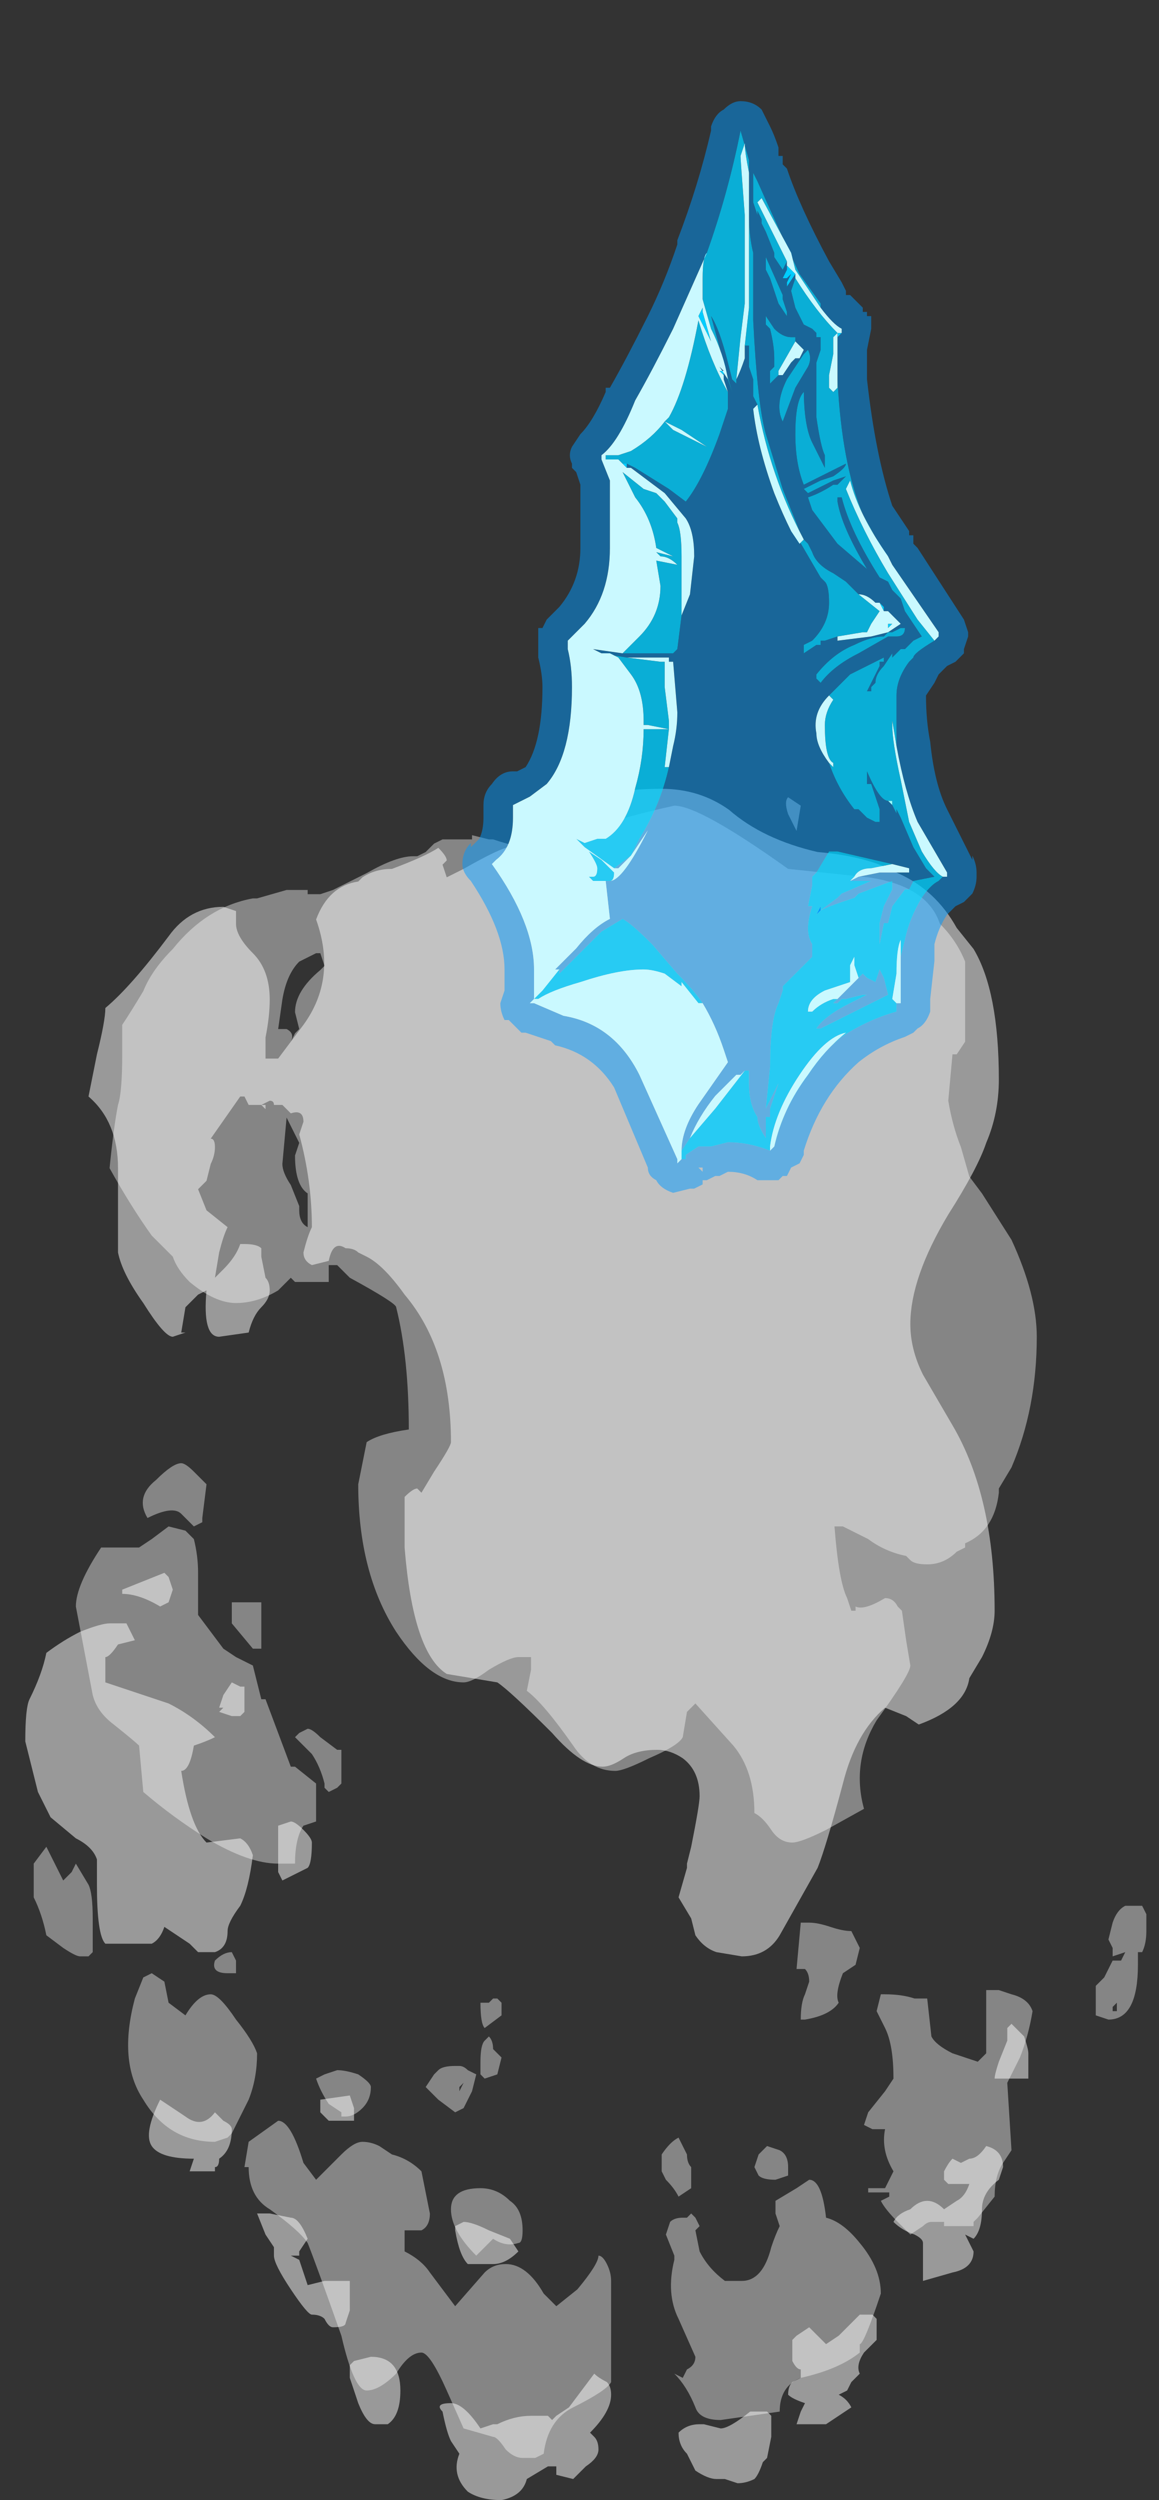 <?xml version="1.0" encoding="UTF-8" standalone="no"?>
<svg xmlns:ffdec="https://www.free-decompiler.com/flash" xmlns:xlink="http://www.w3.org/1999/xlink" ffdec:objectType="frame" height="207.6px" width="96.25px" xmlns="http://www.w3.org/2000/svg">
  <rect width="100%" height="100%" fill="#333333" stroke="none"/>
  <g transform="matrix(1.0, 0.0, 0.0, 1.0, 58.45, 41.0)">
    <use ffdec:characterId="845" height="20.3" transform="matrix(7.0, 0.0, 0.0, 7.0, -56.35, 24.5)" width="13.3" xlink:href="#shape0"/>
    <use ffdec:characterId="772" height="12.95" transform="matrix(7.0, 0.0, 0.0, 7.0, -20.05, -32.6)" width="6.1" xlink:href="#shape1"/>
  </g>
  <defs>
    <g id="shape0" transform="matrix(1.0, 0.0, 0.0, 1.0, 8.05, -3.5)">
      <path d="M1.35 4.25 Q1.95 4.3 2.3 4.5 2.75 4.7 3.0 5.15 L3.2 5.4 Q3.5 5.9 3.5 6.95 3.5 7.35 3.35 7.7 3.25 8.0 2.9 8.55 2.45 9.3 2.45 9.85 2.45 10.15 2.6 10.45 L2.95 11.05 Q3.45 11.9 3.45 13.25 3.45 13.5 3.3 13.8 L3.15 14.05 Q3.1 14.4 2.55 14.6 L2.4 14.5 2.15 14.4 Q1.8 14.7 1.65 15.3 1.45 16.05 1.35 16.3 L0.9 17.1 Q0.75 17.35 0.45 17.35 L0.15 17.3 Q0.0 17.25 -0.1 17.1 L-0.15 16.9 -0.3 16.65 -0.2 16.3 -0.2 16.25 -0.15 16.05 Q-0.05 15.55 -0.05 15.45 -0.05 15.15 -0.25 15.0 -0.4 14.9 -0.55 14.9 -0.8 14.9 -0.95 15.0 -1.1 15.1 -1.2 15.1 -1.45 15.1 -1.8 14.7 -2.3 14.2 -2.45 14.1 L-3.05 14.0 Q-3.45 13.75 -3.55 12.5 L-3.55 11.9 Q-3.45 11.8 -3.4 11.8 L-3.35 11.85 -3.2 11.6 Q-3.0 11.3 -3.0 11.25 -3.0 10.15 -3.55 9.5 -3.8 9.15 -4.0 9.05 L-4.1 9.0 Q-4.15 8.95 -4.25 8.95 -4.4 8.85 -4.45 9.1 L-4.65 9.15 Q-4.75 9.1 -4.75 9.0 -4.7 8.8 -4.65 8.7 -4.65 8.15 -4.8 7.6 L-4.75 7.45 Q-4.75 7.3 -4.9 7.35 L-5.0 7.25 -5.1 7.25 Q-5.1 7.2 -5.15 7.2 L-5.25 7.25 -5.2 7.25 -5.2 7.3 -5.25 7.25 -5.4 7.25 -5.45 7.15 -5.5 7.15 -5.85 7.65 Q-5.8 7.65 -5.8 7.75 -5.8 7.85 -5.85 7.95 L-5.9 8.15 -6.0 8.25 -5.9 8.5 -5.65 8.7 Q-5.7 8.8 -5.75 9.0 L-5.8 9.3 -5.7 9.2 Q-5.55 9.05 -5.5 8.9 -5.6 8.9 -5.45 8.9 -5.3 8.9 -5.25 8.95 L-5.25 9.05 -5.2 9.3 Q-5.15 9.35 -5.15 9.45 -5.15 9.55 -5.25 9.65 -5.35 9.75 -5.4 9.95 L-5.75 10.0 Q-5.95 10.0 -5.9 9.45 L-6.0 9.5 -6.15 9.65 -6.2 9.95 -6.15 9.95 -6.3 10.0 Q-6.4 10.0 -6.65 9.6 -6.9 9.25 -6.95 9.0 L-6.95 8.0 Q-6.95 7.45 -7.3 7.15 L-7.2 6.65 Q-7.1 6.25 -7.1 6.1 -6.8 5.85 -6.35 5.25 -6.1 4.9 -5.7 4.9 L-5.55 4.95 -5.55 5.1 Q-5.55 5.25 -5.35 5.45 -5.15 5.65 -5.15 6.0 -5.15 6.2 -5.2 6.45 L-5.2 6.7 -5.05 6.7 -4.75 6.3 Q-4.35 5.75 -4.6 5.05 -4.45 4.65 -4.1 4.6 L-4.05 4.55 Q-3.9 4.45 -3.7 4.45 -3.3 4.3 -3.15 4.2 -3.05 4.3 -3.05 4.35 L-3.1 4.4 -3.05 4.55 -2.85 4.45 Q-2.5 4.25 -2.35 4.2 -1.6 3.75 -1.45 3.65 -1.1 3.5 -0.5 3.5 -0.05 3.5 0.3 3.75 0.7 4.1 1.35 4.25 M2.85 19.9 Q2.9 19.8 2.95 19.75 L3.05 19.8 3.15 19.75 Q3.25 19.75 3.35 19.6 3.55 19.65 3.55 19.85 L3.5 20.0 Q3.3 20.15 3.3 20.35 3.3 20.6 3.2 20.7 L3.1 20.65 3.2 20.85 Q3.2 21.05 2.95 21.1 L2.6 21.2 Q2.6 21.15 2.6 21.0 L2.6 20.75 Q2.6 20.7 2.5 20.65 2.35 20.6 2.25 20.5 2.3 20.4 2.45 20.35 2.55 20.25 2.65 20.25 2.75 20.25 2.85 20.35 L3.0 20.25 Q3.1 20.2 3.15 20.05 L2.9 20.05 2.85 20.0 2.85 19.9 M3.8 18.3 Q3.85 18.45 3.85 18.5 L3.85 18.8 3.45 18.8 Q3.45 18.75 3.5 18.6 L3.6 18.35 Q3.6 18.25 3.6 18.2 L3.65 18.15 3.8 18.3 M2.0 21.6 L2.05 21.65 2.05 21.9 1.9 22.05 Q1.8 22.2 1.85 22.3 L1.75 22.4 1.7 22.5 1.6 22.55 Q1.7 22.6 1.75 22.7 L1.45 22.9 1.1 22.9 1.15 22.75 1.2 22.65 Q1.05 22.6 1.0 22.55 1.0 22.45 1.05 22.4 L1.15 22.35 1.15 22.25 Q1.1 22.25 1.05 22.15 1.05 22.05 1.05 21.9 L1.1 21.85 1.25 21.75 1.45 21.95 1.6 21.85 1.85 21.6 2.0 21.6 M0.0 22.9 L0.2 22.95 Q0.3 22.95 0.55 22.75 L0.75 22.75 0.8 22.8 0.8 23.05 0.75 23.3 0.7 23.35 Q0.65 23.5 0.6 23.55 0.5 23.6 0.4 23.6 L0.25 23.55 0.15 23.55 Q0.05 23.55 -0.1 23.45 L-0.2 23.25 Q-0.3 23.15 -0.3 23.0 -0.2 22.9 -0.05 22.9 L0.0 22.9 M-7.4 13.5 Q-7.15 13.4 -7.05 13.4 L-6.85 13.4 -6.75 13.6 -6.95 13.65 Q-7.05 13.8 -7.1 13.8 L-7.1 14.1 -6.35 14.35 Q-6.05 14.5 -5.8 14.75 -5.9 14.8 -6.05 14.85 -6.1 15.15 -6.2 15.15 -6.1 15.8 -5.9 16.0 L-5.5 15.95 Q-5.4 16.0 -5.35 16.15 -5.4 16.55 -5.5 16.75 -5.65 16.95 -5.65 17.05 -5.65 17.25 -5.8 17.3 L-6.0 17.3 -6.1 17.2 -6.4 17.0 Q-6.45 17.15 -6.55 17.2 L-7.1 17.2 Q-7.2 17.1 -7.2 16.5 L-7.2 16.2 Q-7.25 16.05 -7.45 15.95 L-7.75 15.7 -7.9 15.4 -8.05 14.8 Q-8.05 14.4 -8.0 14.3 -7.85 14.0 -7.8 13.75 -7.6 13.6 -7.4 13.5 M-6.45 13.2 Q-6.7 13.05 -6.9 13.05 L-6.9 13.0 -6.4 12.8 -6.35 12.85 -6.3 13.0 -6.35 13.15 -6.45 13.2 M-5.45 14.25 L-5.45 14.45 -5.5 14.5 -5.6 14.5 -5.75 14.45 -5.7 14.4 -5.75 14.4 -5.7 14.25 -5.6 14.1 -5.5 14.15 -5.45 14.15 -5.45 14.25 M-4.75 15.85 Q-4.65 15.95 -4.65 16.0 -4.65 16.25 -4.7 16.3 L-5.0 16.45 -5.05 16.35 -5.05 15.8 -4.9 15.75 Q-4.85 15.75 -4.75 15.85 M-4.15 19.15 L-4.15 19.3 -4.45 19.3 -4.55 19.2 -4.55 19.05 -4.2 19.0 -4.15 19.15 M-5.6 19.4 Q-5.6 19.65 -5.75 19.75 -5.75 19.85 -5.8 19.85 L-5.8 19.9 -5.95 19.9 Q-6.15 19.9 -6.1 19.9 L-6.05 19.75 Q-6.45 19.75 -6.55 19.6 -6.65 19.45 -6.45 19.05 L-6.15 19.25 Q-5.95 19.4 -5.8 19.2 L-5.7 19.3 Q-5.6 19.35 -5.6 19.4 M-5.15 20.4 L-4.9 20.45 Q-4.8 20.45 -4.7 20.7 L-4.8 20.85 -4.8 20.9 -4.9 20.9 -4.8 20.95 Q-4.75 21.1 -4.7 21.25 L-4.5 21.2 -4.2 21.2 -4.2 21.55 -4.25 21.7 Q-4.25 21.75 -4.4 21.75 -4.45 21.75 -4.5 21.65 -4.55 21.6 -4.65 21.6 -4.7 21.6 -4.9 21.3 -5.1 21.0 -5.1 20.9 L-5.1 20.8 -5.2 20.65 -5.3 20.4 -5.15 20.4 M-2.95 20.55 L-2.85 20.5 Q-2.75 20.5 -2.55 20.6 L-2.3 20.7 -2.2 20.85 Q-2.35 21.0 -2.5 21.0 L-2.8 21.0 Q-2.9 20.9 -2.95 20.6 L-2.95 20.55 M-1.15 22.4 Q-1.1 22.45 -1.1 22.55 -1.1 22.75 -1.35 23.0 L-1.3 23.05 Q-1.25 23.1 -1.25 23.2 -1.25 23.3 -1.4 23.4 L-1.55 23.55 -1.75 23.5 -1.75 23.4 -1.85 23.4 -2.1 23.55 Q-2.15 23.75 -2.4 23.8 -2.65 23.8 -2.8 23.7 -3.0 23.5 -2.9 23.25 L-3.0 23.1 Q-3.05 23.0 -3.1 22.75 -3.2 22.65 -3.0 22.65 -2.85 22.65 -2.65 22.95 L-2.5 22.9 -2.45 22.9 Q-2.25 22.8 -2.05 22.8 L-1.85 22.8 -1.8 22.85 -1.75 22.8 -1.6 22.7 -1.3 22.3 Q-1.25 22.35 -1.15 22.4 M-2.2 23.2 L-2.2 23.2 M-4.2 22.2 L-4.15 22.15 -3.95 22.1 Q-3.6 22.1 -3.6 22.5 -3.6 22.8 -3.75 22.9 L-3.9 22.9 Q-4.0 22.9 -4.1 22.65 L-4.2 22.35 -4.2 22.2" fill="#ffffff" fill-opacity="0.502" fill-rule="evenodd" stroke="none"/>
      <path d="M1.0 3.6 L1.15 3.7 1.1 4.0 1.0 3.8 Q0.95 3.65 1.0 3.6 M2.8 5.1 Q3.0 5.3 3.1 5.55 L3.1 6.5 3.0 6.65 2.95 6.65 2.9 7.2 Q2.95 7.5 3.05 7.75 L3.15 8.1 3.3 8.3 3.65 8.85 Q3.95 9.5 3.95 10.0 3.95 10.85 3.65 11.55 L3.5 11.8 3.5 11.85 Q3.45 12.3 3.1 12.45 L3.1 12.5 3.0 12.55 Q2.85 12.7 2.65 12.7 2.5 12.7 2.45 12.65 L2.4 12.6 Q2.15 12.55 1.95 12.4 L1.65 12.25 1.55 12.25 Q1.6 12.9 1.7 13.1 L1.75 13.25 1.8 13.25 1.8 13.2 Q1.9 13.25 2.15 13.1 2.25 13.1 2.3 13.2 L2.35 13.25 2.4 13.6 2.45 13.9 Q2.45 14.0 2.05 14.55 1.75 15.05 1.9 15.6 L1.45 15.85 Q1.15 16.0 1.05 16.0 0.9 16.0 0.8 15.85 0.7 15.7 0.6 15.65 0.6 15.15 0.35 14.85 L-0.1 14.35 -0.2 14.45 -0.25 14.75 Q-0.3 14.85 -0.65 15.0 -0.95 15.15 -1.05 15.15 -1.35 15.15 -1.55 14.85 -1.9 14.35 -2.1 14.2 L-2.05 13.95 -2.05 13.8 -2.2 13.8 Q-2.3 13.8 -2.55 13.95 -2.75 14.1 -2.85 14.1 -3.25 14.1 -3.65 13.5 -4.1 12.8 -4.1 11.75 L-4.0 11.25 Q-3.85 11.15 -3.5 11.1 -3.5 10.25 -3.65 9.65 -3.65 9.6 -4.2 9.3 L-4.35 9.15 -4.45 9.15 -4.45 9.35 -4.85 9.35 -4.9 9.3 -5.05 9.45 Q-5.3 9.6 -5.55 9.6 -5.8 9.6 -6.1 9.35 -6.25 9.2 -6.3 9.05 L-6.55 8.8 Q-6.8 8.45 -7.05 8.0 -7.0 7.5 -6.95 7.25 -6.9 7.1 -6.9 6.65 L-6.9 6.3 Q-6.8 6.15 -6.65 5.9 L-6.65 5.9 Q-6.55 5.65 -6.3 5.4 -5.9 4.9 -5.35 4.8 L-5.3 4.8 -4.95 4.7 -4.7 4.7 -4.7 4.75 -4.55 4.75 -4.4 4.7 -4.0 4.5 Q-3.65 4.3 -3.45 4.3 L-3.4 4.3 -3.3 4.25 Q-3.25 4.2 -3.2 4.15 L-3.1 4.1 -2.75 4.1 -2.75 4.05 -2.55 4.1 -2.5 4.1 Q-2.35 4.15 -2.15 4.2 L-1.85 4.25 Q-1.5 3.95 -0.35 3.7 -0.05 3.7 1.0 4.45 L1.95 4.55 Q2.65 4.65 2.8 5.1 M4.8 17.15 L4.85 16.95 Q4.9 16.8 5.0 16.75 L5.2 16.75 5.25 16.85 5.25 17.05 Q5.25 17.2 5.2 17.3 L5.15 17.3 5.15 17.45 Q5.15 18.1 4.8 18.1 L4.65 18.05 4.65 17.7 4.75 17.6 4.85 17.4 4.95 17.4 5.0 17.3 4.85 17.35 4.85 17.25 4.8 17.15 M5.1 17.55 L5.1 17.55 M1.1 17.5 L1.15 16.95 1.25 16.95 Q1.35 16.95 1.5 17.0 1.65 17.05 1.75 17.05 L1.85 17.25 1.8 17.45 1.65 17.55 Q1.55 17.8 1.6 17.9 1.5 18.05 1.2 18.1 L1.15 18.1 Q1.15 17.9 1.2 17.8 L1.25 17.65 Q1.25 17.55 1.2 17.5 L1.1 17.5 M2.65 17.85 L2.7 18.3 Q2.75 18.4 2.95 18.5 3.1 18.55 3.25 18.6 L3.35 18.5 3.35 18.15 Q3.35 17.9 3.35 17.75 L3.5 17.75 3.65 17.8 Q3.85 17.85 3.9 18.0 3.85 18.3 3.75 18.55 L3.6 18.85 3.65 19.65 3.55 19.8 Q3.45 19.95 3.45 20.2 L3.25 20.45 3.2 20.5 3.2 20.55 2.85 20.55 2.85 20.5 2.7 20.5 Q2.65 20.5 2.6 20.55 L2.45 20.65 2.3 20.5 Q2.15 20.35 2.1 20.25 L2.2 20.2 2.2 20.15 1.95 20.15 1.95 20.1 2.15 20.1 2.25 19.9 Q2.1 19.65 2.15 19.4 L2.0 19.4 1.9 19.35 1.95 19.2 2.15 18.95 2.25 18.8 Q2.25 18.4 2.15 18.2 L2.05 18.0 2.1 17.8 2.15 17.8 Q2.35 17.8 2.5 17.85 L2.65 17.85 M1.1 20.1 L1.25 20.0 Q1.4 20.0 1.45 20.45 1.65 20.5 1.85 20.75 2.1 21.05 2.1 21.35 1.9 21.95 1.85 21.95 L1.85 22.05 Q1.6 22.25 1.15 22.35 0.9 22.45 0.9 22.75 L0.2 22.85 Q-0.05 22.85 -0.1 22.7 -0.2 22.45 -0.35 22.3 L-0.25 22.35 -0.2 22.25 Q-0.1 22.2 -0.1 22.1 L-0.3 21.65 Q-0.45 21.35 -0.35 20.95 L-0.35 20.9 -0.45 20.65 -0.4 20.5 Q-0.35 20.45 -0.25 20.45 L-0.2 20.45 -0.15 20.4 -0.1 20.45 -0.05 20.55 -0.1 20.6 -0.05 20.85 Q0.05 21.05 0.25 21.2 L0.45 21.2 Q0.7 21.2 0.8 20.8 0.85 20.65 0.9 20.55 L0.85 20.4 0.85 20.25 1.1 20.1 M1.0 19.95 L0.85 20.0 Q0.7 20.0 0.65 19.95 L0.6 19.85 0.65 19.7 0.75 19.6 0.9 19.65 Q1.0 19.7 1.0 19.85 L1.0 19.95 M4.85 18.0 L4.9 18.0 4.9 17.9 4.85 17.95 4.85 18.0 M-4.5 5.6 L-4.55 5.45 -4.6 5.45 -4.8 5.55 Q-4.95 5.7 -5.0 6.0 L-5.05 6.35 -4.95 6.35 Q-4.85 6.4 -4.9 6.5 L-4.85 6.4 -4.8 6.35 -4.85 6.15 Q-4.85 5.9 -4.55 5.65 L-4.5 5.6 M-5.9 11.75 L-5.95 12.15 -5.95 12.2 -6.05 12.25 -6.2 12.1 Q-6.3 12.0 -6.6 12.15 -6.75 11.9 -6.5 11.7 -6.3 11.5 -6.2 11.5 -6.15 11.5 -6.05 11.6 L-5.9 11.75 M-6.15 12.3 L-6.05 12.4 Q-6.0 12.6 -6.0 12.8 L-6.0 13.3 -5.7 13.7 -5.55 13.8 -5.35 13.9 -5.25 14.3 -5.2 14.3 -4.9 15.1 -4.85 15.1 -4.6 15.3 -4.6 15.75 -4.75 15.8 Q-4.85 15.95 -4.85 16.25 L-5.05 16.25 Q-5.4 16.25 -5.9 15.95 -6.3 15.7 -6.65 15.4 L-6.7 14.85 Q-6.75 14.8 -7.0 14.6 -7.2 14.45 -7.25 14.25 L-7.45 13.2 Q-7.45 12.95 -7.15 12.5 L-6.7 12.5 -6.55 12.4 -6.35 12.25 -6.15 12.3 M-4.8 7.7 L-4.95 7.4 -5.0 7.95 Q-5.0 8.05 -4.9 8.2 L-4.8 8.45 -4.8 8.5 Q-4.8 8.65 -4.7 8.7 L-4.7 8.3 Q-4.85 8.2 -4.85 7.85 L-4.8 7.7 M-5.55 13.15 L-5.25 13.15 -5.25 13.7 -5.35 13.7 -5.6 13.4 -5.6 13.15 -5.55 13.15 M-4.3 14.9 L-4.3 15.3 -4.35 15.35 -4.45 15.4 -4.5 15.35 -4.5 15.3 Q-4.55 15.1 -4.65 14.95 L-4.85 14.75 -4.8 14.7 -4.7 14.65 Q-4.65 14.65 -4.55 14.75 L-4.35 14.9 -4.3 14.9 M-5.65 17.55 Q-5.85 17.55 -5.8 17.4 -5.7 17.3 -5.6 17.3 L-5.55 17.4 -5.55 17.55 -5.65 17.55 M-4.05 19.15 Q-4.15 19.25 -4.25 19.25 L-4.3 19.25 -4.3 19.2 -4.45 19.1 Q-4.55 18.95 -4.6 18.8 L-4.5 18.75 -4.35 18.7 Q-4.25 18.7 -4.1 18.75 -3.95 18.85 -3.95 18.9 -3.95 19.05 -4.05 19.15 M-2.9 18.65 Q-2.85 18.65 -2.8 18.7 L-2.7 18.75 -2.75 18.95 -2.85 19.15 -2.95 19.2 -3.15 19.05 -3.3 18.9 -3.2 18.75 -3.15 18.7 Q-3.1 18.65 -2.95 18.65 L-2.9 18.65 M-5.3 18.5 Q-5.3 18.8 -5.4 19.05 L-5.6 19.45 -5.65 19.5 -5.8 19.55 Q-6.35 19.55 -6.65 19.05 -6.95 18.6 -6.75 17.85 L-6.65 17.6 -6.55 17.55 -6.4 17.65 -6.35 17.9 -6.15 18.05 Q-6.0 17.8 -5.85 17.8 -5.75 17.8 -5.55 18.1 -5.35 18.35 -5.3 18.5 M-4.6 20.0 L-4.3 19.7 Q-4.15 19.55 -4.05 19.55 -3.95 19.55 -3.85 19.6 L-3.7 19.7 Q-3.5 19.75 -3.35 19.9 L-3.25 20.4 Q-3.25 20.55 -3.35 20.6 L-3.55 20.6 -3.55 20.85 Q-3.35 20.95 -3.25 21.1 L-2.95 21.5 -2.6 21.1 Q-2.5 21.0 -2.35 21.0 -2.1 21.0 -1.9 21.35 L-1.75 21.5 -1.5 21.3 Q-1.25 21.0 -1.25 20.9 -1.2 20.9 -1.15 21.0 -1.1 21.1 -1.1 21.2 L-1.1 22.4 Q-1.15 22.5 -1.55 22.7 -1.85 22.85 -1.9 23.25 L-2.0 23.3 -2.15 23.3 Q-2.25 23.3 -2.35 23.2 -2.45 23.05 -2.5 23.05 L-2.85 22.95 -3.05 22.5 Q-3.25 22.05 -3.35 22.05 -3.5 22.05 -3.65 22.3 -3.85 22.5 -4.0 22.5 -4.15 22.5 -4.3 21.85 -4.6 21.0 -4.7 20.75 -4.8 20.6 -5.15 20.35 -5.4 20.2 -5.4 19.85 L-5.45 19.85 -5.4 19.55 -5.05 19.3 Q-4.9 19.3 -4.75 19.8 L-4.6 20.0 M-2.45 17.85 L-2.4 17.9 -2.4 18.05 -2.6 18.2 Q-2.65 18.15 -2.65 17.9 L-2.55 17.9 -2.5 17.85 -2.45 17.85 M-2.55 18.3 Q-2.5 18.35 -2.5 18.45 L-2.4 18.55 -2.45 18.75 -2.6 18.8 -2.65 18.75 -2.65 18.6 Q-2.65 18.4 -2.6 18.35 L-2.55 18.3 M-2.85 18.85 L-2.9 18.9 -2.9 18.95 -2.85 18.85 M-2.3 20.25 Q-2.15 20.35 -2.15 20.6 -2.15 20.75 -2.2 20.75 -2.35 20.8 -2.5 20.7 L-2.7 20.9 Q-3.0 20.6 -3.0 20.35 -3.0 20.1 -2.65 20.1 -2.45 20.1 -2.3 20.25 M-0.2 19.7 Q-0.2 19.8 -0.15 19.85 L-0.15 20.1 -0.3 20.2 Q-0.35 20.1 -0.45 20.0 L-0.5 19.9 -0.5 19.7 Q-0.4 19.55 -0.3 19.5 L-0.2 19.7 M-7.8 16.05 L-7.6 16.45 -7.5 16.35 -7.45 16.25 -7.3 16.5 Q-7.25 16.6 -7.25 16.9 L-7.25 17.3 -7.3 17.35 -7.4 17.35 Q-7.45 17.35 -7.6 17.25 L-7.8 17.1 Q-7.85 16.85 -7.95 16.65 L-7.95 16.25 -7.8 16.05" fill="#ffffff" fill-opacity="0.4" fill-rule="evenodd" stroke="none"/>
    </g>
    <g id="shape1" transform="matrix(1.0, 0.0, 0.0, 1.0, 3.35, 5.15)">
      <path d="M1.7 3.15 L1.75 3.15 1.75 3.2 1.7 3.15" fill="#99ffff" fill-rule="evenodd" stroke="none"/>
      <path d="M0.9 4.45 L0.85 4.5 0.9 4.4 0.9 4.45 M1.75 1.05 L1.7 1.05 1.75 1.05" fill="#0099ff" fill-rule="evenodd" stroke="none"/>
      <path d="M1.6 0.8 L1.65 0.85 1.65 0.9 1.6 0.8 M0.1 -4.3 L0.1 -4.3 M0.6 -3.1 L0.5 -2.95 0.5 -3.0 0.55 -3.1 0.5 -3.05 0.45 -3.05 0.5 -3.15 0.5 -3.2 0.6 -3.1 M1.1 -2.35 L1.1 -2.4 1.15 -2.4 1.1 -2.35 M0.65 -2.1 L0.6 -2.1 0.65 -2.1 M1.75 1.05 L1.7 1.1 1.7 1.05 1.75 1.05 M-0.5 -2.65 L-0.4 -2.3 -0.55 -2.6 -0.5 -2.7 -0.5 -2.65 M-1.45 -0.85 L-1.4 -0.85 -1.4 -0.8 -1.45 -0.85 M-0.9 1.45 L-0.9 1.5 -0.9 1.45 M-0.25 -1.9 L-0.3 -1.95 -0.25 -1.95 -0.25 -1.9 M-0.05 6.4 L-0.1 6.4 -0.05 6.4" fill="#00cdff" fill-rule="evenodd" stroke="none"/>
      <path d="M0.05 -4.3 L0.05 -4.45 -0.05 -4.8 Q-0.2 -4.05 -0.45 -3.35 -0.65 -2.9 -0.85 -2.45 -1.1 -1.95 -1.3 -1.6 -1.5 -1.1 -1.7 -0.95 L-1.7 -0.9 -1.6 -0.65 -1.6 0.15 Q-1.6 0.7 -1.9 1.05 L-2.1 1.25 -2.1 1.35 Q-2.05 1.55 -2.05 1.8 -2.05 2.6 -2.35 2.95 L-2.55 3.1 -2.75 3.2 -2.75 3.35 Q-2.75 3.7 -2.95 3.85 L-3.0 3.9 Q-2.5 4.6 -2.5 5.15 -2.5 5.4 -2.5 5.5 L-2.55 5.55 -2.5 5.55 -2.15 5.7 Q-1.55 5.8 -1.25 6.4 L-0.8 7.4 -0.8 7.45 -0.75 7.4 -0.7 7.4 -0.7 7.35 -0.55 7.25 -0.4 7.25 -0.2 7.2 Q0.05 7.2 0.3 7.3 L0.3 7.25 0.3 7.3 0.35 7.25 Q0.55 6.45 1.15 5.95 1.45 5.75 1.8 5.65 L1.8 5.55 1.85 5.55 1.85 5.5 Q1.85 5.4 1.85 5.0 L1.9 4.8 Q1.95 4.55 2.1 4.3 2.2 4.15 2.3 4.1 L2.35 4.05 2.4 4.05 2.4 4.0 2.05 3.4 Q1.9 3.05 1.8 2.5 1.8 2.2 1.8 1.9 1.8 1.7 1.95 1.5 L2.0 1.45 Q2.0 1.4 2.25 1.25 L2.3 1.2 2.3 1.15 1.75 0.35 1.7 0.25 1.65 0.2 1.4 -0.25 Q1.15 -0.85 1.1 -1.85 L1.1 -1.95 1.1 -2.35 1.15 -2.4 1.15 -2.45 Q1.05 -2.5 0.9 -2.7 L0.9 -2.75 0.65 -3.1 Q0.35 -3.75 0.15 -4.2 L0.1 -4.3 0.1 -4.3 0.1 -3.95 0.15 -3.8 0.15 -3.85 0.2 -3.75 0.2 -3.7 0.25 -3.6 0.35 -3.35 0.35 -3.3 0.45 -3.15 0.5 -3.25 0.5 -3.2 0.5 -3.15 0.45 -3.05 0.5 -3.05 0.55 -3.1 0.5 -3.0 0.5 -2.95 0.6 -3.1 0.6 -3.05 0.55 -2.9 0.6 -2.7 0.7 -2.5 0.8 -2.45 0.85 -2.4 0.85 -2.35 0.9 -2.35 0.9 -2.2 0.85 -2.05 0.85 -1.4 Q0.9 -1.05 0.95 -0.95 L0.95 -0.8 0.8 -1.1 Q0.7 -1.3 0.7 -1.75 L0.7 -1.7 Q0.6 -1.6 0.6 -1.2 0.6 -0.85 0.7 -0.6 L1.2 -0.85 Q1.2 -0.8 1.05 -0.7 L0.9 -0.65 0.7 -0.55 0.75 -0.5 1.05 -0.65 1.2 -0.7 1.1 -0.6 1.05 -0.6 Q0.9 -0.5 0.75 -0.45 L0.8 -0.3 1.1 0.1 1.45 0.4 Q1.15 -0.1 1.1 -0.4 L1.1 -0.45 1.15 -0.45 Q1.25 -0.05 1.6 0.5 L1.7 0.55 1.75 0.65 1.85 0.75 1.9 0.9 2.1 1.2 2.0 1.25 1.9 1.35 1.85 1.35 Q1.8 1.4 1.75 1.45 L1.75 1.4 1.65 1.55 Q1.55 1.65 1.55 1.75 L1.5 1.8 1.5 1.85 1.45 1.85 1.6 1.55 1.6 1.5 1.65 1.5 1.65 1.45 1.25 1.65 1.0 1.9 Q0.8 2.1 0.85 2.35 0.85 2.5 1.0 2.7 1.1 3.0 1.3 3.25 L1.35 3.25 1.45 3.35 1.55 3.4 1.6 3.4 1.6 3.25 1.5 2.95 1.45 2.95 1.45 2.8 Q1.6 3.15 1.7 3.15 L1.75 3.2 1.8 3.3 1.8 3.25 1.85 3.35 2.0 3.7 2.15 3.95 2.25 4.05 2.0 4.1 1.95 4.2 1.9 4.2 1.75 4.4 1.7 4.6 1.65 4.6 1.6 4.85 1.6 4.6 1.65 4.4 1.75 4.2 1.75 4.1 1.35 4.25 1.3 4.3 1.15 4.35 Q1.0 4.4 0.9 4.45 L1.1 4.3 1.15 4.25 1.5 4.1 1.25 4.1 1.35 4.05 1.6 4.0 1.95 4.0 1.95 3.95 1.75 3.9 1.1 3.75 1.0 3.75 0.85 4.0 0.8 4.05 0.8 4.15 0.75 4.4 0.8 4.4 Q0.7 4.7 0.8 4.85 L0.8 5.0 0.45 5.35 0.45 5.4 0.4 5.55 Q0.3 5.75 0.3 6.3 L0.25 6.8 0.4 6.5 0.3 6.8 0.3 6.9 0.25 6.9 0.25 7.15 Q0.15 7.0 0.15 6.9 0.05 6.75 0.05 6.5 L0.05 6.35 0.0 6.35 -0.05 6.4 -0.1 6.4 -0.35 6.65 Q-0.55 6.9 -0.65 7.15 L-0.75 7.3 -0.75 7.3 Q-0.75 7.05 -0.55 6.75 L-0.2 6.25 -0.25 6.1 Q-0.35 5.8 -0.5 5.55 -0.6 5.4 -0.8 5.2 L-1.1 4.85 Q-1.35 4.6 -1.45 4.55 L-1.7 4.7 -2.2 5.2 -2.2 5.15 -2.25 5.15 -2.0 4.9 Q-1.8 4.65 -1.6 4.55 L-1.65 4.1 -1.6 4.1 Q-1.45 4.1 -1.15 3.5 L-1.35 3.8 -1.5 3.95 -1.55 3.95 -1.35 3.8 -1.25 3.6 Q-1.0 3.2 -0.9 2.75 L-0.85 2.5 Q-0.8 2.3 -0.8 2.1 L-0.85 1.5 -0.9 1.5 -0.9 1.45 -1.4 1.45 -1.7 1.4 -1.8 1.35 Q-1.85 1.35 -1.8 1.35 L-1.45 1.4 -0.85 1.4 -0.8 1.35 -0.75 0.95 -0.65 0.7 -0.6 0.25 Q-0.6 -0.05 -0.7 -0.2 L-0.95 -0.5 -1.35 -0.8 -1.4 -0.8 -1.4 -0.85 -1.45 -0.85 -1.4 -0.85 -1.3 -0.8 -0.9 -0.55 -0.7 -0.4 Q-0.5 -0.65 -0.3 -1.2 L-0.2 -1.5 -0.2 -1.7 -0.25 -1.85 -0.25 -1.9 -0.25 -1.95 -0.3 -2.0 -0.2 -1.85 -0.15 -1.7 -0.25 -2.05 -0.4 -2.6 Q-0.3 -2.45 -0.2 -2.05 L-0.15 -1.85 -0.1 -1.8 -0.1 -1.85 Q-0.05 -1.95 0.0 -2.1 L0.0 -2.25 0.05 -2.25 0.05 -2.0 0.1 -1.85 0.1 -1.65 0.15 -1.55 0.1 -1.5 Q0.15 -1.05 0.35 -0.5 0.45 -0.25 0.55 -0.05 L0.55 -0.1 0.9 0.5 0.95 0.55 Q1.0 0.6 1.0 0.8 1.0 1.05 0.8 1.25 L0.7 1.3 0.7 1.4 0.85 1.3 0.9 1.3 0.9 1.25 0.95 1.25 1.1 1.2 1.1 1.25 1.5 1.2 1.7 1.15 1.85 1.05 1.7 0.9 1.65 0.9 1.65 0.85 1.6 0.8 1.55 0.8 Q1.45 0.7 1.35 0.7 L1.2 0.55 1.05 0.45 Q0.85 0.35 0.8 0.2 L0.75 0.1 0.7 0.05 0.65 -0.05 0.45 -0.55 0.25 -1.2 Q0.15 -1.55 0.1 -2.55 L0.1 -3.35 Q0.05 -3.55 0.05 -3.8 L0.05 -4.2 0.05 -4.3 M0.4 -4.6 L0.4 -4.5 0.45 -4.5 0.45 -4.4 0.5 -4.35 Q0.65 -3.9 1.0 -3.25 L1.15 -3.0 1.2 -2.9 1.2 -2.85 1.25 -2.85 1.4 -2.7 1.4 -2.65 1.45 -2.65 1.45 -2.6 1.5 -2.6 1.5 -2.45 1.45 -2.2 1.45 -1.85 Q1.55 -0.95 1.75 -0.35 L1.95 -0.05 1.95 0.0 2.0 0.0 2.0 0.1 2.05 0.15 2.6 1.0 2.65 1.15 2.65 1.2 2.6 1.35 2.6 1.4 2.5 1.5 2.4 1.55 2.3 1.65 2.25 1.75 2.15 1.9 Q2.15 2.2 2.2 2.45 2.25 2.95 2.4 3.25 L2.7 3.85 2.7 3.8 Q2.75 3.9 2.75 4.0 L2.75 4.05 Q2.75 4.15 2.7 4.25 L2.6 4.35 2.5 4.4 2.4 4.5 Q2.3 4.65 2.25 4.85 L2.25 5.05 2.2 5.5 2.2 5.65 Q2.15 5.8 2.05 5.85 L2.0 5.9 1.9 5.95 Q1.6 6.05 1.35 6.25 0.9 6.65 0.7 7.3 L0.7 7.35 0.65 7.45 0.55 7.5 0.5 7.6 0.45 7.6 0.4 7.65 0.15 7.65 Q0.0 7.55 -0.2 7.55 L-0.3 7.6 -0.35 7.6 -0.45 7.65 -0.5 7.65 -0.5 7.7 -0.6 7.75 -0.65 7.75 -0.85 7.8 Q-1.0 7.75 -1.05 7.65 -1.15 7.6 -1.15 7.5 L-1.55 6.55 Q-1.8 6.15 -2.25 6.05 L-2.3 6.0 -2.6 5.9 -2.65 5.9 -2.8 5.75 -2.85 5.75 Q-2.9 5.65 -2.9 5.55 L-2.85 5.4 Q-2.85 5.3 -2.85 5.15 -2.85 4.7 -3.25 4.1 -3.35 4.0 -3.35 3.9 -3.35 3.75 -3.25 3.65 L-3.25 3.7 -3.15 3.6 Q-3.1 3.5 -3.1 3.35 L-3.1 3.2 Q-3.1 3.05 -3.0 2.95 -2.9 2.8 -2.75 2.8 L-2.7 2.8 -2.6 2.75 Q-2.4 2.45 -2.4 1.8 -2.4 1.65 -2.45 1.45 L-2.45 1.1 -2.4 1.1 -2.35 1.0 -2.2 0.85 Q-1.95 0.55 -1.95 0.15 L-1.95 -0.6 -2.0 -0.75 -2.05 -0.8 -2.05 -0.85 Q-2.1 -0.95 -2.05 -1.05 L-1.95 -1.2 Q-1.8 -1.35 -1.65 -1.7 L-1.65 -1.75 -1.6 -1.75 Q-1.4 -2.1 -1.15 -2.6 -0.95 -3.0 -0.8 -3.45 L-0.8 -3.5 Q-0.55 -4.15 -0.4 -4.8 L-0.4 -4.85 Q-0.35 -5.0 -0.25 -5.05 -0.15 -5.15 -0.05 -5.15 0.1 -5.15 0.2 -5.05 L0.3 -4.85 Q0.35 -4.75 0.4 -4.6 M0.25 -3.15 L0.3 -3.05 0.4 -2.75 0.5 -2.6 0.5 -2.65 0.45 -2.8 0.45 -2.85 0.25 -3.3 0.25 -3.15 M0.65 -2.1 L0.7 -2.2 0.6 -2.3 0.6 -2.35 0.55 -2.35 Q0.45 -2.35 0.35 -2.45 L0.25 -2.6 0.25 -2.5 0.3 -2.45 Q0.35 -2.25 0.35 -2.1 L0.35 -2.0 0.3 -1.95 0.3 -1.8 0.4 -1.9 0.45 -1.9 0.55 -2.05 0.6 -2.1 0.65 -2.1 M0.7 -2.15 L0.5 -1.85 Q0.35 -1.55 0.45 -1.35 L0.6 -1.75 0.75 -2.0 Q0.8 -2.1 0.75 -2.2 L0.7 -2.15 M2.05 0.15 L2.05 0.15 M1.9 1.1 L1.85 1.1 1.75 1.15 1.7 1.15 1.65 1.2 Q1.5 1.2 1.3 1.3 1.05 1.4 0.85 1.65 L0.85 1.7 0.9 1.75 Q1.05 1.55 1.35 1.4 L1.7 1.2 1.8 1.2 Q1.9 1.2 1.9 1.1 M1.35 5.25 L1.4 5.2 1.45 5.25 1.55 5.3 1.6 5.15 1.65 5.25 1.7 5.45 0.9 5.85 0.85 5.85 Q0.95 5.7 1.25 5.55 L1.45 5.45 1.4 5.45 1.2 5.5 1.15 5.5 1.1 5.55 1.05 5.55 1.1 5.5 1.35 5.25 M-0.55 7.5 L-0.5 7.55 -0.5 7.5 -0.55 7.5 M-0.5 7.55 L-0.5 7.55" fill="#0099ff" fill-opacity="0.502" fill-rule="evenodd" stroke="none"/>
      <path d="M-0.45 -3.35 Q-0.2 -4.05 -0.05 -4.8 L0.05 -4.45 0.05 -4.3 Q0.0 -4.55 0.0 -4.65 L-0.05 -4.5 Q-0.05 -4.45 0.0 -3.8 L0.0 -2.75 -0.05 -2.35 -0.1 -1.85 -0.1 -1.8 -0.15 -1.85 -0.2 -2.05 Q-0.3 -2.45 -0.4 -2.6 L-0.25 -2.05 -0.15 -1.7 -0.2 -1.85 Q-0.25 -2.15 -0.4 -2.45 L-0.5 -2.8 -0.5 -3.05 Q-0.5 -3.3 -0.45 -3.35 M0.05 -4.2 L0.05 -3.8 Q0.05 -3.55 0.1 -3.35 L0.1 -2.55 Q0.15 -1.55 0.25 -1.2 L0.45 -0.55 0.65 -0.05 0.7 0.05 0.75 0.1 0.8 0.2 Q0.85 0.35 1.05 0.45 L1.2 0.55 1.35 0.7 1.6 0.9 1.5 1.05 1.45 1.15 1.4 1.15 1.1 1.2 0.95 1.25 0.9 1.25 0.9 1.3 0.85 1.3 0.7 1.4 0.7 1.3 0.8 1.25 Q1.0 1.05 1.0 0.8 1.0 0.6 0.95 0.55 L0.9 0.5 0.55 -0.1 0.55 -0.05 0.65 0.1 0.7 0.05 Q0.3 -0.7 0.15 -1.55 L0.1 -1.65 0.1 -1.85 0.05 -2.0 0.05 -2.25 0.0 -2.25 0.05 -2.7 0.05 -4.2 M0.5 -3.25 L0.45 -3.15 0.35 -3.3 0.35 -3.35 0.25 -3.6 0.2 -3.7 0.2 -3.75 0.15 -3.85 0.15 -3.8 0.1 -3.95 0.1 -4.3 0.15 -4.2 Q0.35 -3.75 0.65 -3.1 L0.9 -2.75 0.9 -2.7 0.6 -3.15 0.55 -3.35 0.2 -4.0 0.15 -3.95 0.5 -3.25 M0.6 -3.05 Q0.85 -2.65 1.1 -2.4 L1.05 -2.35 1.05 -2.15 1.0 -1.9 1.0 -1.75 1.05 -1.7 1.1 -1.75 1.1 -1.95 1.1 -1.85 Q1.15 -0.85 1.4 -0.25 L1.65 0.2 1.7 0.25 Q1.35 -0.25 1.25 -0.65 L1.2 -0.55 Q1.4 -0.05 1.7 0.45 L2.05 1.0 2.25 1.25 Q2.0 1.4 2.0 1.45 L1.95 1.5 Q1.8 1.7 1.8 1.9 1.8 2.2 1.8 2.5 L1.75 2.2 1.75 2.25 Q1.75 2.45 1.85 2.9 L1.95 3.4 2.1 3.75 Q2.25 4.0 2.35 4.05 L2.3 4.1 Q2.2 4.15 2.1 4.3 1.95 4.55 1.9 4.8 L1.85 5.0 1.85 4.8 Q1.8 4.9 1.8 5.2 L1.75 5.5 1.8 5.55 1.8 5.65 Q1.45 5.75 1.15 5.95 0.55 6.45 0.35 7.25 0.45 6.8 0.75 6.4 0.95 6.1 1.2 5.9 0.95 5.95 0.65 6.4 0.35 6.85 0.3 7.25 L0.3 7.3 Q0.05 7.2 -0.2 7.2 L-0.4 7.25 -0.55 7.25 -0.7 7.35 -0.7 7.4 -0.75 7.4 -0.75 7.3 -0.65 7.15 -0.35 6.8 0.0 6.35 0.05 6.35 0.05 6.5 Q0.05 6.75 0.15 6.9 0.15 7.0 0.25 7.15 L0.25 6.9 0.3 6.9 0.3 6.8 0.4 6.5 0.25 6.8 0.3 6.3 Q0.3 5.75 0.4 5.55 L0.45 5.4 0.45 5.35 0.8 5.0 0.8 4.85 Q0.7 4.7 0.8 4.4 L0.75 4.4 0.8 4.15 0.8 4.05 0.85 4.0 1.0 3.75 1.1 3.75 1.75 3.9 1.5 3.95 Q1.35 3.95 1.3 4.05 L1.25 4.1 1.5 4.1 1.15 4.25 1.1 4.3 0.9 4.45 Q1.0 4.4 1.15 4.35 L1.3 4.3 1.35 4.25 1.75 4.1 1.75 4.2 1.65 4.4 1.6 4.6 1.6 4.85 1.65 4.6 1.7 4.6 1.75 4.4 1.9 4.2 1.95 4.2 2.0 4.1 2.25 4.05 2.15 3.95 2.0 3.7 1.85 3.35 1.8 3.25 1.8 3.3 1.75 3.2 1.75 3.15 1.7 3.15 Q1.6 3.15 1.45 2.8 L1.45 2.95 1.5 2.95 1.6 3.25 1.6 3.4 1.55 3.4 1.45 3.35 1.35 3.25 1.3 3.25 Q1.1 3.0 1.0 2.7 L1.05 2.75 1.05 2.7 Q0.95 2.65 0.95 2.25 0.95 2.1 1.05 1.95 L1.0 1.9 1.25 1.65 1.65 1.45 1.65 1.5 1.6 1.5 1.6 1.55 1.45 1.85 1.5 1.85 1.5 1.8 1.55 1.75 Q1.55 1.65 1.65 1.55 L1.75 1.4 1.75 1.45 Q1.8 1.4 1.85 1.35 L1.9 1.35 2.0 1.25 2.1 1.2 1.9 0.9 1.85 0.75 1.75 0.65 1.7 0.55 1.6 0.5 Q1.25 -0.05 1.15 -0.45 L1.1 -0.45 1.1 -0.4 Q1.15 -0.1 1.45 0.4 L1.1 0.1 0.8 -0.3 0.75 -0.45 Q0.9 -0.5 1.05 -0.6 L1.1 -0.6 1.2 -0.7 1.05 -0.65 0.75 -0.5 0.7 -0.55 0.9 -0.65 1.05 -0.7 Q1.2 -0.8 1.2 -0.85 L0.7 -0.6 Q0.6 -0.85 0.6 -1.2 0.6 -1.6 0.7 -1.7 L0.7 -1.75 Q0.7 -1.3 0.8 -1.1 L0.95 -0.8 0.95 -0.95 Q0.9 -1.05 0.85 -1.4 L0.85 -2.05 0.9 -2.2 0.9 -2.35 0.85 -2.35 0.85 -2.4 0.8 -2.45 0.7 -2.5 0.6 -2.7 0.55 -2.9 0.6 -3.05 M0.25 -3.15 L0.25 -3.3 0.45 -2.85 0.45 -2.8 0.5 -2.65 0.5 -2.6 0.4 -2.75 0.3 -3.05 0.25 -3.15 M0.9 4.45 L0.9 4.4 0.85 4.5 0.9 4.45 M0.4 -1.9 L0.3 -1.8 0.3 -1.95 0.35 -2.0 0.35 -2.1 Q0.35 -2.25 0.3 -2.45 L0.25 -2.5 0.25 -2.6 0.35 -2.45 Q0.45 -2.35 0.55 -2.35 L0.6 -2.35 0.6 -2.3 0.4 -1.95 0.4 -1.9 M0.7 -2.15 L0.75 -2.2 Q0.8 -2.1 0.75 -2.0 L0.6 -1.75 0.45 -1.35 Q0.35 -1.55 0.5 -1.85 L0.7 -2.15 M1.9 1.1 Q1.9 1.2 1.8 1.2 L1.7 1.2 1.35 1.4 Q1.05 1.55 0.9 1.75 L0.85 1.7 0.85 1.65 Q1.05 1.4 1.3 1.3 1.5 1.2 1.65 1.2 L1.7 1.15 1.75 1.15 1.85 1.1 1.9 1.1 M1.1 5.5 L1.05 5.55 1.1 5.55 1.15 5.5 1.2 5.5 1.4 5.45 1.45 5.45 1.25 5.55 Q0.95 5.7 0.85 5.85 L0.9 5.85 1.7 5.45 1.65 5.25 1.6 5.15 1.55 5.3 1.45 5.25 1.4 5.2 1.35 5.25 1.3 5.1 1.3 5.0 1.25 5.1 1.25 5.3 0.95 5.4 Q0.75 5.5 0.75 5.65 L0.8 5.65 Q0.9 5.55 1.05 5.5 L1.1 5.5 M-0.2 -1.7 L-0.2 -1.5 -0.3 -1.2 Q-0.5 -0.65 -0.7 -0.4 L-0.9 -0.55 -1.3 -0.8 -1.4 -0.85 -1.45 -0.85 -1.5 -0.9 -1.65 -0.9 -1.65 -0.95 -1.5 -0.95 -1.35 -1.0 Q-1.1 -1.15 -0.95 -1.35 L-0.85 -1.25 -0.45 -1.05 -0.75 -1.25 -0.95 -1.35 -0.9 -1.4 Q-0.7 -1.75 -0.55 -2.55 -0.4 -2.05 -0.2 -1.7 M-0.75 0.95 L-0.8 1.35 -0.85 1.4 -1.45 1.4 -1.25 1.2 Q-1.0 0.95 -1.0 0.6 L-1.05 0.3 -0.8 0.35 Q-0.9 0.25 -1.0 0.25 L-1.05 0.2 -0.85 0.25 -1.05 0.15 Q-1.1 -0.2 -1.3 -0.45 L-1.45 -0.75 -1.2 -0.55 -1.05 -0.5 -0.95 -0.4 -0.8 -0.2 -0.8 -0.15 Q-0.75 -0.05 -0.75 0.25 L-0.75 0.95 M-1.7 1.4 L-1.4 1.45 -1.0 1.5 -0.95 1.5 -0.95 1.8 -0.9 2.2 -0.9 2.3 -1.15 2.25 -1.2 2.25 -1.2 2.2 Q-1.2 1.85 -1.35 1.65 L-1.5 1.45 -1.6 1.4 -1.7 1.4 M-0.9 2.75 Q-1.0 3.2 -1.25 3.6 L-1.35 3.8 -1.55 3.95 -1.9 3.7 -2.0 3.6 -1.9 3.65 -1.75 3.6 -1.65 3.6 Q-1.4 3.45 -1.3 3.0 -1.2 2.65 -1.2 2.3 L-0.9 2.3 -0.95 2.75 -0.9 2.75 M-1.6 4.1 L-1.65 4.1 -1.8 4.1 -1.85 4.05 -1.8 4.05 Q-1.75 4.05 -1.75 3.95 -1.75 3.9 -1.85 3.75 L-1.7 3.85 -1.55 4.0 Q-1.55 4.1 -1.6 4.1 M-2.2 5.15 L-2.2 5.2 -1.7 4.7 -1.45 4.55 Q-1.35 4.6 -1.1 4.85 L-0.8 5.2 Q-0.6 5.4 -0.5 5.55 L-0.55 5.55 -0.75 5.3 -0.75 5.35 -0.95 5.2 Q-1.1 5.15 -1.2 5.15 -1.5 5.15 -1.95 5.3 -2.3 5.4 -2.45 5.5 L-2.5 5.5 -2.4 5.4 -2.2 5.15" fill="#00cdff" fill-opacity="0.8" fill-rule="evenodd" stroke="none"/>
      <path d="M-0.45 -3.35 Q-0.5 -3.3 -0.5 -3.05 L-0.5 -2.8 -0.4 -2.45 Q-0.25 -2.15 -0.2 -1.85 L-0.3 -2.0 -0.25 -1.95 -0.3 -1.95 -0.25 -1.9 -0.25 -1.85 -0.2 -1.7 Q-0.4 -2.05 -0.55 -2.55 -0.7 -1.75 -0.9 -1.4 L-0.95 -1.35 -0.75 -1.25 -0.45 -1.05 -0.85 -1.25 -0.95 -1.35 Q-1.1 -1.15 -1.35 -1.0 L-1.5 -0.95 -1.65 -0.95 -1.65 -0.9 -1.5 -0.9 -1.45 -0.85 -1.4 -0.8 -1.35 -0.8 -0.95 -0.5 -0.7 -0.2 Q-0.6 -0.05 -0.6 0.25 L-0.65 0.7 -0.75 0.95 -0.75 0.25 Q-0.75 -0.05 -0.8 -0.15 L-0.8 -0.2 -0.95 -0.4 -1.05 -0.5 -1.2 -0.55 -1.45 -0.75 -1.3 -0.45 Q-1.1 -0.2 -1.05 0.15 L-0.85 0.25 -1.05 0.2 -1.0 0.25 Q-0.9 0.25 -0.8 0.35 L-1.05 0.3 -1.0 0.6 Q-1.0 0.95 -1.25 1.2 L-1.45 1.4 -1.8 1.35 Q-1.85 1.35 -1.8 1.35 L-1.7 1.4 -1.6 1.4 -1.5 1.45 -1.35 1.65 Q-1.2 1.85 -1.2 2.2 L-1.2 2.25 -1.15 2.25 -0.9 2.3 -0.9 2.2 -0.95 1.8 -0.95 1.5 -1.0 1.5 -1.4 1.45 -0.9 1.45 -0.9 1.5 -0.85 1.5 -0.8 2.1 Q-0.8 2.3 -0.85 2.5 L-0.9 2.75 -0.95 2.75 -0.9 2.3 -1.2 2.3 Q-1.2 2.65 -1.3 3.0 -1.4 3.45 -1.65 3.6 L-1.75 3.6 -1.9 3.65 -2.0 3.6 -1.9 3.7 -1.55 3.95 -1.5 3.95 -1.35 3.8 -1.15 3.5 Q-1.45 4.1 -1.6 4.1 -1.55 4.1 -1.55 4.0 L-1.7 3.85 -1.85 3.75 Q-1.75 3.9 -1.75 3.95 -1.75 4.05 -1.8 4.05 L-1.85 4.05 -1.8 4.1 -1.65 4.1 -1.6 4.55 Q-1.8 4.65 -2.0 4.9 L-2.25 5.15 -2.2 5.15 -2.4 5.4 -2.5 5.5 -2.45 5.5 Q-2.3 5.4 -1.95 5.3 -1.5 5.15 -1.2 5.15 -1.1 5.15 -0.95 5.2 L-0.75 5.35 -0.75 5.3 -0.55 5.55 -0.5 5.55 Q-0.35 5.8 -0.25 6.1 L-0.2 6.25 -0.55 6.75 Q-0.75 7.05 -0.75 7.3 L-0.75 7.3 -0.75 7.4 -0.8 7.45 -0.8 7.4 -1.25 6.4 Q-1.55 5.8 -2.15 5.7 L-2.5 5.55 -2.55 5.55 -2.5 5.5 Q-2.5 5.4 -2.5 5.15 -2.5 4.6 -3.0 3.9 L-2.95 3.85 Q-2.75 3.7 -2.75 3.35 L-2.75 3.2 -2.55 3.1 -2.35 2.95 Q-2.05 2.6 -2.05 1.8 -2.05 1.55 -2.1 1.35 L-2.1 1.25 -1.9 1.05 Q-1.6 0.7 -1.6 0.15 L-1.6 -0.65 -1.7 -0.9 -1.7 -0.95 Q-1.5 -1.1 -1.3 -1.6 -1.1 -1.95 -0.85 -2.45 -0.65 -2.9 -0.45 -3.35 M-0.1 -1.85 L-0.05 -2.35 0.0 -2.75 0.0 -3.8 Q-0.05 -4.45 -0.05 -4.5 L0.0 -4.65 Q0.0 -4.55 0.05 -4.3 L0.05 -4.2 0.05 -2.7 0.0 -2.25 0.0 -2.1 Q-0.05 -1.95 -0.1 -1.85 M1.35 0.7 Q1.45 0.7 1.55 0.8 L1.6 0.8 1.65 0.9 1.7 0.9 1.85 1.05 1.7 1.15 1.5 1.2 1.1 1.25 1.1 1.2 1.4 1.15 1.45 1.15 1.5 1.05 1.6 0.9 1.35 0.7 M0.55 -0.05 Q0.45 -0.25 0.35 -0.5 0.15 -1.05 0.1 -1.5 L0.15 -1.55 Q0.3 -0.7 0.7 0.05 L0.65 0.1 0.55 -0.05 M0.5 -3.25 L0.15 -3.95 0.2 -4.0 0.55 -3.35 0.6 -3.15 0.9 -2.7 Q1.05 -2.5 1.15 -2.45 L1.15 -2.4 1.1 -2.4 1.1 -2.35 1.1 -1.95 1.1 -1.75 1.05 -1.7 1.0 -1.75 1.0 -1.9 1.05 -2.15 1.05 -2.35 1.1 -2.4 Q0.85 -2.65 0.6 -3.05 L0.6 -3.1 0.5 -3.2 0.5 -3.25 M1.0 1.9 L1.05 1.95 Q0.95 2.1 0.95 2.25 0.95 2.65 1.05 2.7 L1.05 2.75 1.0 2.7 Q0.85 2.5 0.85 2.35 0.8 2.1 1.0 1.9 M1.25 4.1 L1.3 4.05 Q1.35 3.95 1.5 3.95 L1.75 3.9 1.95 3.95 1.95 4.0 1.6 4.0 1.35 4.05 1.25 4.1 M0.0 6.35 L-0.35 6.8 -0.65 7.15 Q-0.55 6.9 -0.35 6.65 L-0.1 6.4 -0.05 6.4 0.0 6.35 M0.3 7.25 Q0.35 6.85 0.65 6.4 0.95 5.95 1.2 5.9 0.95 6.1 0.75 6.4 0.45 6.8 0.35 7.25 L0.3 7.3 0.3 7.25 M1.8 5.55 L1.75 5.5 1.8 5.2 Q1.8 4.9 1.85 4.8 L1.85 5.0 Q1.85 5.4 1.85 5.5 L1.85 5.55 1.8 5.55 M2.35 4.05 Q2.25 4.0 2.1 3.75 L1.95 3.4 1.85 2.9 Q1.75 2.45 1.75 2.25 L1.75 2.2 1.8 2.5 Q1.9 3.05 2.05 3.4 L2.4 4.0 2.4 4.05 2.35 4.05 M2.25 1.25 L2.05 1.0 1.7 0.45 Q1.4 -0.05 1.2 -0.55 L1.25 -0.65 Q1.35 -0.25 1.7 0.25 L1.75 0.35 2.3 1.15 2.3 1.2 2.25 1.25 M0.6 -2.3 L0.7 -2.2 0.65 -2.1 0.6 -2.1 0.55 -2.05 0.45 -1.9 0.4 -1.9 0.4 -1.95 0.6 -2.3 M1.7 1.05 L1.7 1.1 1.75 1.05 1.7 1.05 M1.1 5.5 L1.05 5.5 Q0.9 5.55 0.8 5.65 L0.75 5.65 Q0.75 5.5 0.95 5.4 L1.25 5.3 1.25 5.1 1.3 5.0 1.3 5.1 1.35 5.25 1.1 5.5 M-0.5 -2.65 L-0.5 -2.7 -0.55 -2.6 -0.4 -2.3 -0.5 -2.65" fill="#caf9ff" fill-rule="evenodd" stroke="none"/>
    </g>
  </defs>
</svg>
